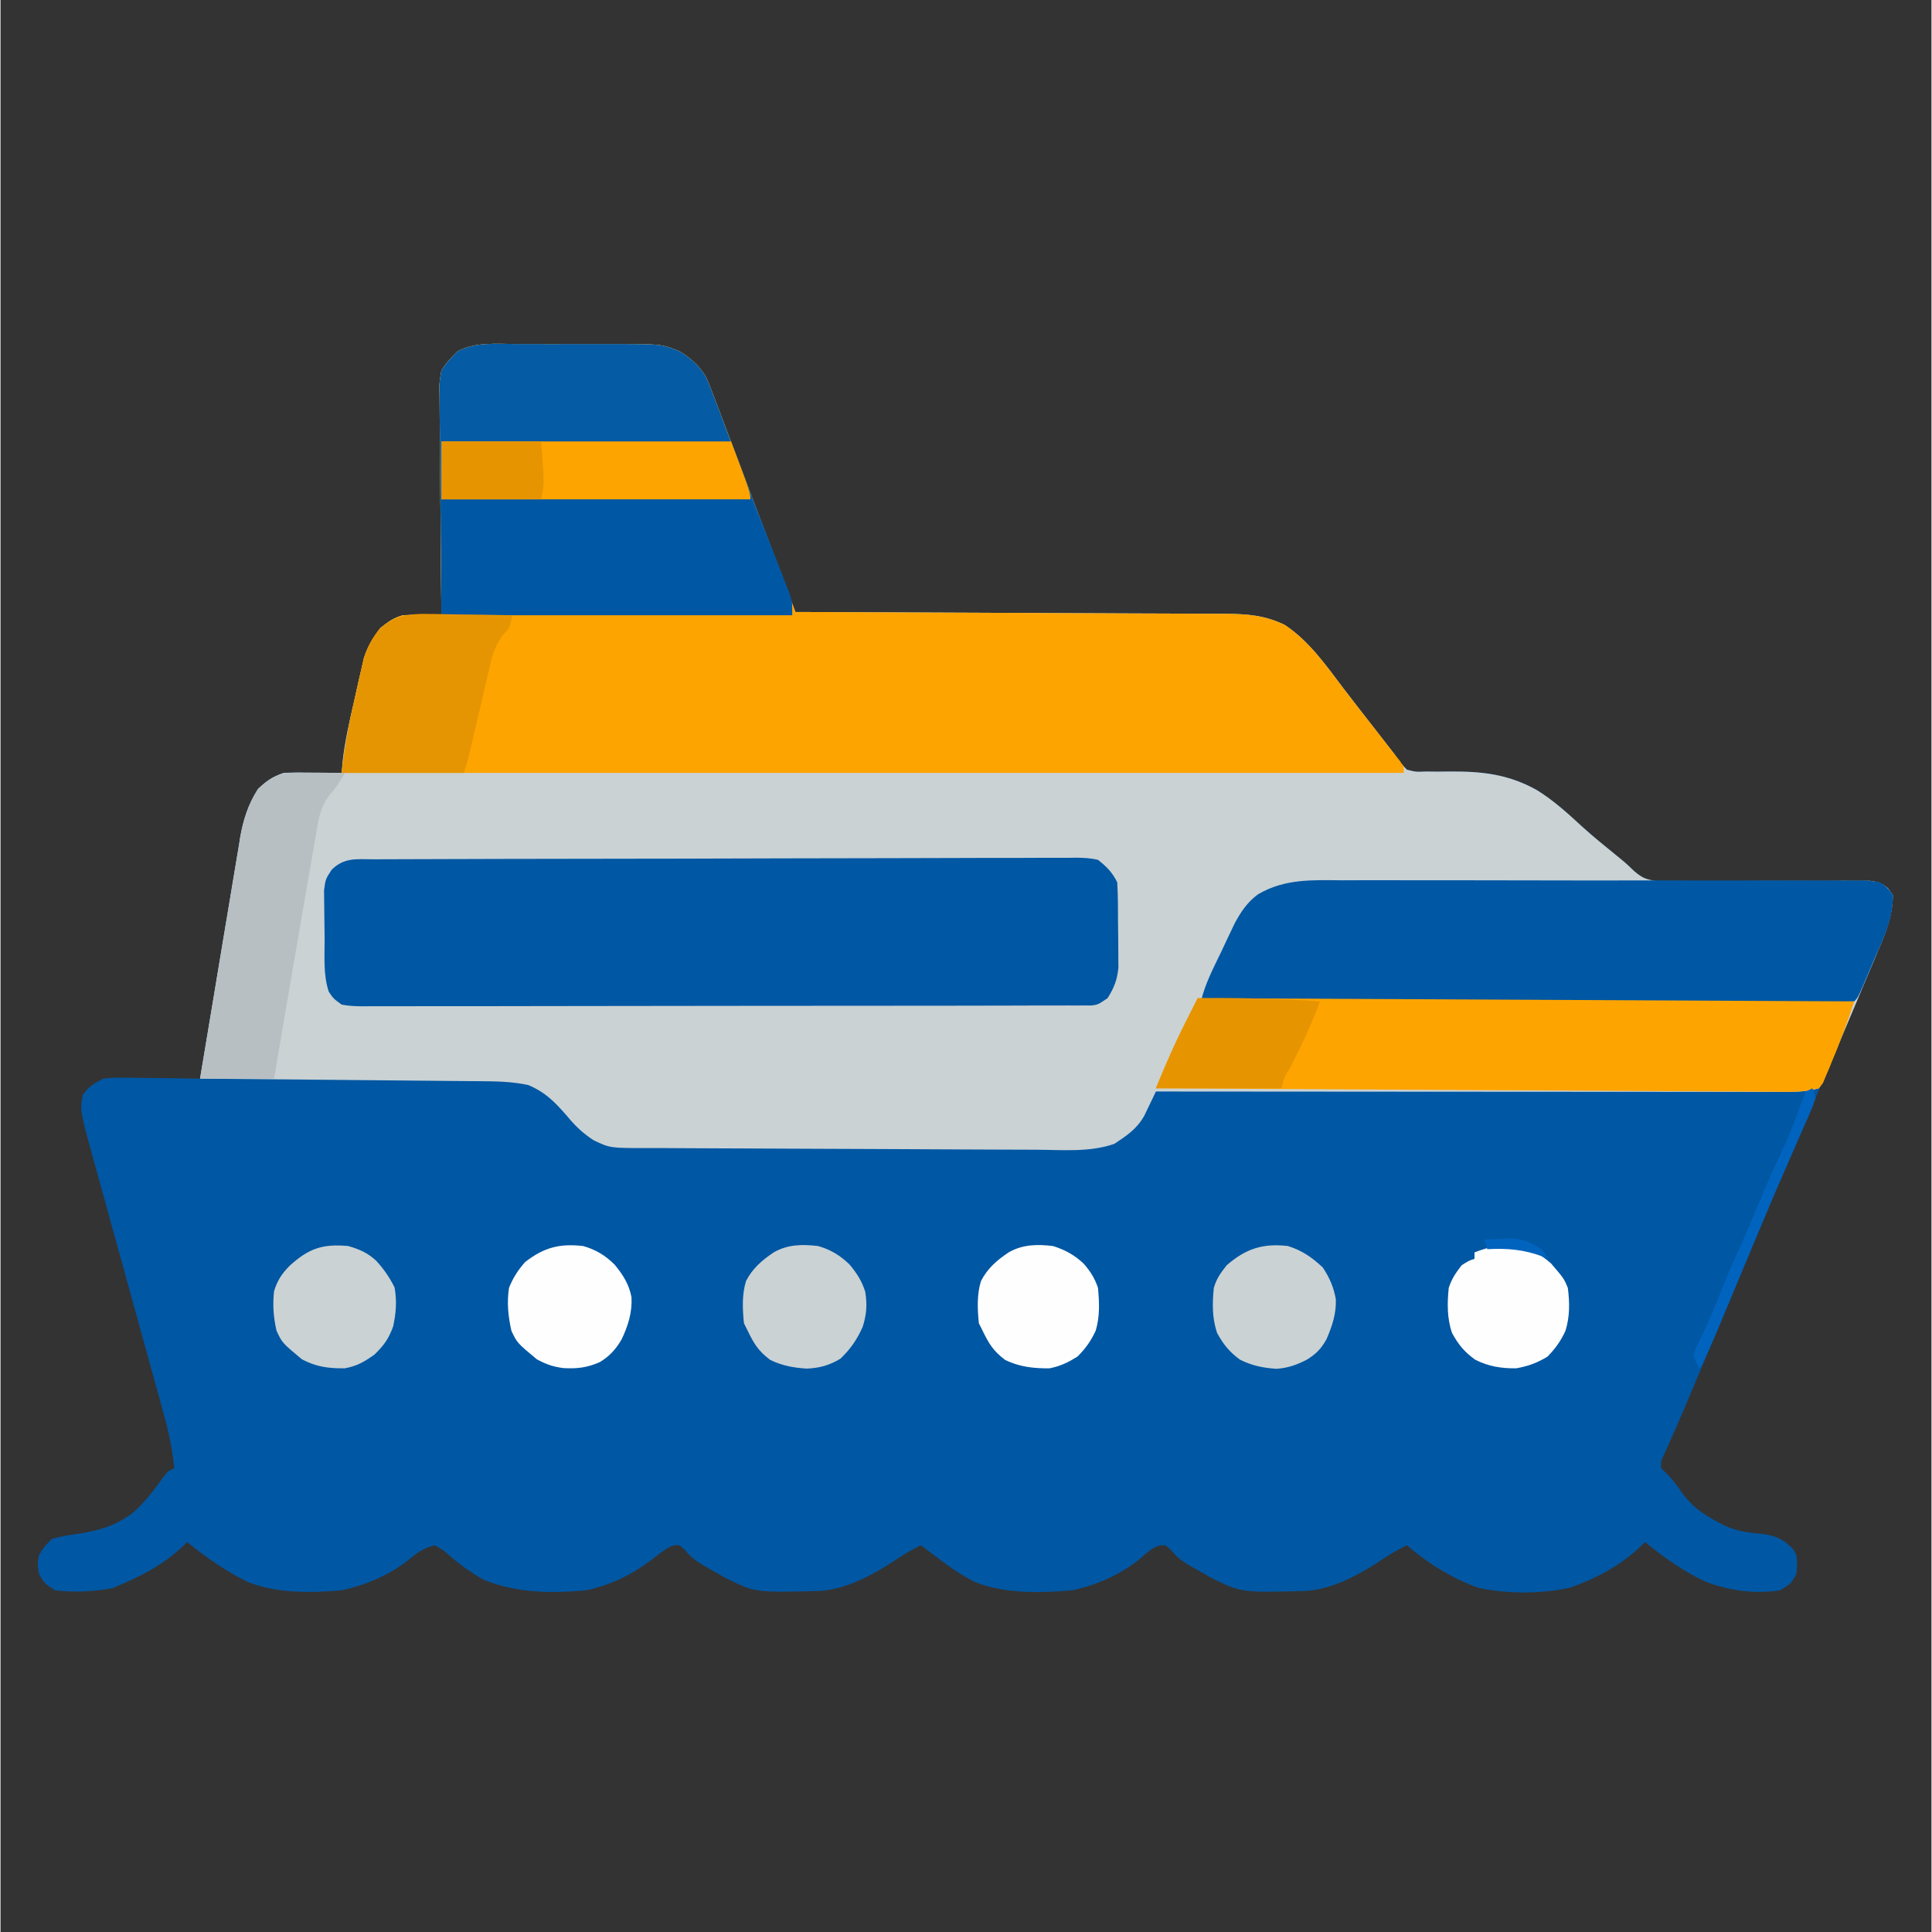 <svg xmlns="http://www.w3.org/2000/svg" xmlns:xlink="http://www.w3.org/1999/xlink" width="300" zoomAndPan="magnify" viewBox="0 0 224.88 225" height="300" preserveAspectRatio="xMidYMid meet" version="1.2"><rect x="0" y="0" width="224.88" height="225" fill="#333333" stroke="none"/><g id="ba1bc5f3ed"><path style=" stroke:none;fill-rule:nonzero;fill:#0057a3;fill-opacity:1;" d="M 60 40.062 L 61.328 40.062 C 62.25 40.062 63.176 40.062 64.102 40.066 C 65.512 40.07 66.918 40.066 68.328 40.062 C 69.23 40.062 70.129 40.062 71.031 40.062 L 72.301 40.059 C 77.016 40.086 77.016 40.086 79.082 40.914 C 80.348 41.68 81.332 42.551 82.109 43.816 C 82.453 44.539 82.734 45.262 83.008 46.008 L 83.336 46.859 C 83.68 47.754 84.02 48.656 84.355 49.559 C 84.566 50.117 84.781 50.676 84.996 51.234 C 85.617 52.848 86.223 54.465 86.832 56.082 C 87.809 58.676 88.789 61.27 89.773 63.867 L 92.141 70.125 L 92.574 71.273 L 93.41 71.273 C 100.117 71.297 106.824 71.324 113.531 71.359 C 116.773 71.379 120.02 71.391 123.262 71.402 C 126.09 71.41 128.918 71.422 131.746 71.441 C 133.242 71.449 134.738 71.457 136.234 71.457 C 137.645 71.461 139.055 71.469 140.465 71.48 C 141.227 71.484 141.988 71.484 142.75 71.484 C 145.281 71.508 147.25 71.668 149.547 72.77 C 152.402 74.648 154.41 77.547 156.449 80.238 C 157.562 81.703 158.699 83.148 159.828 84.602 L 161.703 87.016 L 162.289 87.762 L 162.973 88.777 L 163.789 89.637 C 164.836 89.902 164.836 89.902 166.004 89.848 L 167.316 89.863 L 168.684 89.848 C 172.484 89.82 175.59 90.137 178.949 92.027 C 180.875 93.223 182.512 94.711 184.172 96.246 C 185.5 97.449 186.891 98.574 188.285 99.703 C 189.273 100.508 189.273 100.508 190.289 101.48 C 191.223 102.254 191.562 102.387 192.82 102.609 L 194.266 102.605 L 195.066 102.609 C 195.641 102.609 196.211 102.609 196.781 102.602 C 197.688 102.594 198.59 102.594 199.496 102.598 C 201.414 102.605 203.332 102.602 205.25 102.59 C 207.477 102.582 209.703 102.582 211.93 102.59 C 212.82 102.594 213.711 102.586 214.598 102.578 C 215.145 102.578 215.691 102.578 216.238 102.582 L 217.68 102.574 C 218.883 102.754 218.883 102.754 219.801 103.43 L 220.383 104.254 C 220.359 106.547 219.641 108.426 218.75 110.512 L 218.363 111.438 C 217.945 112.434 217.523 113.426 217.102 114.422 L 216.223 116.516 C 214.395 120.863 212.535 125.199 210.641 129.523 C 208.898 133.523 207.211 137.543 205.531 141.57 L 205.105 142.586 L 204.68 143.609 L 203.816 145.68 L 203.375 146.73 C 201.793 150.52 200.199 154.309 198.602 158.094 L 197.668 160.305 L 196.363 163.395 L 195.98 164.305 C 195.238 166.059 194.469 167.801 193.672 169.531 C 193.352 170.211 193.352 170.211 193.398 170.969 L 194.004 171.578 C 194.773 172.344 195.281 173.031 195.879 173.922 C 197.219 175.742 198.891 176.719 200.895 177.715 C 202.238 178.293 203.387 178.492 204.828 178.605 C 206.016 178.715 206.824 178.914 207.828 179.566 C 208.762 180.34 208.762 180.34 209.137 181.09 C 209.277 182.145 209.277 182.145 209.137 183.336 C 208.531 184.414 208.531 184.414 207.266 185.211 C 204.258 185.656 201.434 185.277 198.602 184.215 C 196.004 183.012 193.734 181.395 191.523 179.59 L 191.023 180.082 C 188.613 182.348 185.926 183.789 182.816 184.891 C 179.469 185.652 175.598 185.621 172.234 184.953 C 169.164 183.895 166.238 182.086 163.789 179.965 C 162.57 180.535 161.484 181.23 160.367 181.98 C 157.895 183.566 155.113 185.027 152.133 185.277 C 144.473 185.488 144.473 185.488 140.926 183.711 C 137.336 181.699 137.336 181.699 136.219 180.422 L 135.676 179.965 C 134.922 179.965 134.922 179.965 134.18 180.34 C 133.43 180.887 133.43 180.887 132.68 181.559 C 130.395 183.398 127.68 184.594 124.809 185.211 C 121.023 185.516 116.973 185.645 113.406 184.215 C 111.711 183.332 110.195 182.262 108.691 181.09 C 108.191 180.715 107.691 180.34 107.191 179.965 C 105.977 180.535 104.891 181.23 103.773 181.98 C 101.301 183.566 98.52 185.027 95.535 185.277 C 87.879 185.488 87.879 185.488 84.328 183.711 C 80.742 181.699 80.742 181.699 79.621 180.422 L 79.082 179.965 C 78.344 179.953 78.344 179.953 77.582 180.34 C 76.93 180.797 76.289 181.273 75.664 181.77 C 73.363 183.484 71.016 184.59 68.215 185.211 C 64.133 185.574 60.105 185.547 56.277 183.98 C 54.539 183.035 53.066 181.863 51.582 180.562 L 50.598 179.965 C 49.273 180.254 48.41 180.902 47.391 181.77 C 45.18 183.484 42.465 184.621 39.73 185.211 C 36.059 185.52 32.199 185.59 28.738 184.215 C 26.199 182.945 23.934 181.383 21.738 179.59 L 21.242 180.082 C 18.793 182.383 16.066 183.719 12.977 184.977 C 10.77 185.359 8.602 185.477 6.371 185.211 C 5.105 184.414 5.105 184.414 4.496 183.336 C 4.285 182.211 4.285 182.211 4.496 181.09 C 5.082 180.117 5.082 180.117 5.996 179.215 C 7 178.941 7.859 178.773 8.879 178.652 C 11.348 178.273 13.328 177.742 15.367 176.215 C 16.812 174.969 17.887 173.52 18.992 171.969 C 19.488 171.344 19.488 171.344 20.238 170.969 C 20.012 168.707 19.551 166.609 18.938 164.422 C 18.844 164.078 18.75 163.738 18.656 163.387 C 18.344 162.262 18.035 161.141 17.723 160.02 L 17.074 157.664 C 16.504 155.602 15.938 153.539 15.363 151.477 C 14.453 148.18 13.543 144.883 12.633 141.582 C 12.316 140.434 12 139.289 11.68 138.141 L 11.094 136.012 L 10.828 135.059 C 9.242 129.285 9.242 129.285 9.582 127.516 C 10.281 126.516 10.895 126.152 11.992 125.617 C 13.238 125.492 13.238 125.492 14.637 125.508 L 15.383 125.512 C 16.168 125.52 16.949 125.535 17.734 125.547 C 18.266 125.555 18.801 125.559 19.332 125.562 C 20.633 125.574 21.938 125.594 23.238 125.617 L 23.398 124.652 C 23.914 121.523 24.434 118.398 24.961 115.273 C 25.262 113.461 25.566 111.652 25.863 109.844 C 26.184 107.895 26.512 105.945 26.84 103.996 C 26.969 103.234 27.094 102.473 27.219 101.711 C 27.395 100.633 27.578 99.551 27.762 98.473 L 27.914 97.508 C 28.273 95.453 28.852 93.652 29.984 91.887 C 31 90.922 31.656 90.453 32.98 90.012 C 33.512 89.98 34.039 89.973 34.566 89.977 L 35.48 89.98 L 36.426 89.988 L 37.387 89.992 C 38.168 90 38.949 90.004 39.73 90.012 L 39.84 88.68 C 40.102 86.32 40.633 84.016 41.172 81.703 C 41.344 80.945 41.512 80.184 41.68 79.426 C 41.793 78.934 41.906 78.445 42.02 77.957 L 42.32 76.629 C 42.77 75.262 43.359 74.289 44.227 73.145 C 45.195 72.379 45.711 71.992 46.852 71.648 C 47.629 71.605 48.41 71.594 49.191 71.609 L 50.418 71.625 L 51.348 71.648 L 51.336 70.582 C 51.297 67.262 51.27 63.941 51.25 60.621 C 51.242 58.914 51.227 57.207 51.207 55.5 C 51.188 53.855 51.176 52.207 51.172 50.559 C 51.168 49.93 51.16 49.305 51.148 48.676 C 51.137 47.793 51.133 46.914 51.133 46.031 L 51.113 45.25 C 51.121 44.516 51.121 44.516 51.348 43.16 C 51.891 42.262 52.461 41.668 53.223 40.914 C 55.293 39.812 57.711 40.055 60 40.062 "/><path style=" stroke:none;fill-rule:nonzero;fill:#cad2d4;fill-opacity:1;" d="M 60 40.062 L 61.328 40.062 C 62.25 40.062 63.176 40.062 64.102 40.066 C 65.512 40.07 66.918 40.066 68.328 40.062 C 69.23 40.062 70.129 40.062 71.031 40.062 L 72.301 40.059 C 77.016 40.086 77.016 40.086 79.082 40.914 C 80.348 41.68 81.332 42.551 82.109 43.816 C 82.453 44.539 82.734 45.262 83.008 46.008 L 83.336 46.859 C 83.68 47.754 84.02 48.656 84.355 49.559 C 84.566 50.117 84.781 50.676 84.996 51.234 C 85.617 52.848 86.223 54.465 86.832 56.082 C 87.809 58.676 88.789 61.27 89.773 63.867 L 92.141 70.125 L 92.574 71.273 L 93.41 71.273 C 100.117 71.297 106.824 71.324 113.531 71.359 C 116.773 71.379 120.02 71.391 123.262 71.402 C 126.09 71.41 128.918 71.422 131.746 71.441 C 133.242 71.449 134.738 71.457 136.234 71.457 C 137.645 71.461 139.055 71.469 140.465 71.48 C 141.227 71.484 141.988 71.484 142.75 71.484 C 145.281 71.508 147.25 71.668 149.547 72.77 C 152.402 74.648 154.41 77.547 156.449 80.238 C 157.562 81.703 158.699 83.148 159.828 84.602 L 161.703 87.016 L 162.289 87.762 L 162.973 88.777 L 163.789 89.637 C 164.836 89.902 164.836 89.902 166.004 89.848 L 167.316 89.863 L 168.684 89.848 C 172.484 89.82 175.59 90.137 178.949 92.027 C 180.875 93.223 182.512 94.711 184.172 96.246 C 185.5 97.449 186.891 98.574 188.285 99.703 C 189.273 100.508 189.273 100.508 190.289 101.48 C 191.223 102.254 191.562 102.387 192.82 102.609 L 194.266 102.605 L 195.066 102.609 C 195.641 102.609 196.211 102.609 196.781 102.602 C 197.688 102.594 198.59 102.594 199.496 102.598 C 201.414 102.605 203.332 102.602 205.25 102.59 C 207.477 102.582 209.703 102.582 211.93 102.59 C 212.82 102.594 213.711 102.586 214.598 102.578 C 215.145 102.578 215.691 102.578 216.238 102.582 L 217.68 102.574 C 218.883 102.754 218.883 102.754 219.797 103.43 L 220.383 104.254 C 220.367 106.633 219.57 108.598 218.645 110.762 L 218.23 111.754 C 217.793 112.793 217.355 113.828 216.914 114.867 C 216.625 115.559 216.336 116.25 216.047 116.941 C 215.367 118.559 214.684 120.176 213.988 121.789 C 213.68 122.523 213.375 123.266 213.078 124.008 L 212.609 125.141 L 212.238 126.078 L 211.762 126.742 C 210.137 127.219 208.484 127.168 206.801 127.164 L 205.867 127.164 C 204.832 127.164 203.797 127.16 202.758 127.16 L 200.531 127.16 C 198.516 127.16 196.5 127.156 194.484 127.156 C 192.379 127.152 190.273 127.152 188.168 127.152 C 184.176 127.152 180.188 127.148 176.199 127.145 C 171.66 127.141 167.117 127.137 162.578 127.137 C 153.234 127.133 143.895 127.125 134.555 127.117 L 134.184 127.898 L 133.688 128.922 L 133.203 129.938 C 132.328 131.488 131.195 132.23 129.727 133.207 C 126.855 134.223 123.578 133.91 120.582 133.895 L 118.969 133.891 C 117.512 133.887 116.059 133.883 114.602 133.875 L 111.871 133.863 C 109.02 133.852 106.164 133.836 103.312 133.82 C 100.027 133.801 96.742 133.789 93.457 133.781 C 90.91 133.773 88.367 133.762 85.82 133.746 C 84.301 133.738 82.785 133.73 81.266 133.727 C 79.84 133.727 78.41 133.719 76.984 133.703 C 76.461 133.699 75.941 133.699 75.418 133.703 C 70.996 133.711 70.996 133.711 69.066 132.789 C 67.777 131.949 66.918 131.113 65.941 129.93 C 64.527 128.305 63.449 127.207 61.469 126.367 C 59.531 125.941 57.633 125.93 55.66 125.914 L 54.594 125.906 C 53.441 125.895 52.285 125.883 51.129 125.875 L 48.719 125.852 C 46.605 125.832 44.496 125.812 42.383 125.793 C 40.23 125.773 38.074 125.754 35.918 125.734 C 31.691 125.691 27.465 125.652 23.238 125.617 L 24.578 117.586 C 25.027 114.871 25.48 112.16 25.93 109.445 C 26.234 107.598 26.543 105.75 26.855 103.906 C 26.977 103.184 27.098 102.461 27.215 101.734 C 27.391 100.648 27.578 99.562 27.762 98.473 L 27.914 97.508 C 28.273 95.453 28.852 93.652 29.984 91.887 C 31 90.922 31.656 90.453 32.98 90.012 C 33.512 89.98 34.039 89.973 34.566 89.977 L 35.48 89.98 L 36.426 89.988 L 37.387 89.992 C 38.168 90 38.949 90.004 39.73 90.012 L 39.84 88.68 C 40.102 86.32 40.633 84.016 41.172 81.703 C 41.344 80.945 41.512 80.184 41.68 79.426 C 41.793 78.934 41.906 78.445 42.02 77.957 L 42.32 76.629 C 42.77 75.262 43.359 74.289 44.227 73.145 C 45.195 72.379 45.711 71.992 46.852 71.648 C 47.629 71.605 48.41 71.594 49.191 71.609 L 50.418 71.625 L 51.348 71.648 L 51.336 70.582 C 51.297 67.262 51.27 63.941 51.25 60.621 C 51.242 58.914 51.227 57.207 51.207 55.5 C 51.188 53.855 51.176 52.207 51.172 50.559 C 51.168 49.93 51.16 49.305 51.148 48.676 C 51.137 47.793 51.133 46.914 51.133 46.031 L 51.113 45.25 C 51.121 44.516 51.121 44.516 51.348 43.16 C 51.891 42.262 52.461 41.668 53.223 40.914 C 55.293 39.812 57.711 40.055 60 40.062 "/><path style=" stroke:none;fill-rule:nonzero;fill:#fea400;fill-opacity:1;" d="M 60 40.062 L 61.328 40.062 C 62.25 40.062 63.176 40.062 64.102 40.066 C 65.512 40.07 66.918 40.066 68.328 40.062 C 69.23 40.062 70.129 40.062 71.031 40.062 L 72.301 40.059 C 77.016 40.086 77.016 40.086 79.082 40.914 C 80.348 41.68 81.332 42.551 82.109 43.816 C 82.453 44.539 82.734 45.262 83.008 46.008 L 83.336 46.859 C 83.68 47.754 84.02 48.656 84.355 49.559 C 84.566 50.117 84.781 50.676 84.996 51.234 C 85.617 52.848 86.223 54.465 86.832 56.082 C 87.809 58.676 88.789 61.27 89.773 63.867 L 92.141 70.125 L 92.574 71.273 L 93.41 71.273 C 100.117 71.297 106.824 71.324 113.531 71.359 C 116.773 71.379 120.02 71.391 123.262 71.402 C 126.09 71.41 128.918 71.422 131.746 71.441 C 133.242 71.449 134.738 71.457 136.234 71.457 C 137.645 71.461 139.055 71.469 140.465 71.48 C 141.227 71.484 141.988 71.484 142.75 71.484 C 145.281 71.508 147.25 71.668 149.547 72.77 C 152.402 74.645 154.41 77.547 156.449 80.238 C 157.57 81.711 158.715 83.164 159.852 84.625 C 160.293 85.191 160.734 85.758 161.176 86.324 L 161.746 87.059 L 162.289 87.762 L 162.922 88.555 L 163.414 89.262 L 163.414 90.012 L 39.73 90.012 C 40.047 87.164 40.527 84.48 41.172 81.703 C 41.344 80.945 41.512 80.184 41.68 79.426 C 41.793 78.934 41.906 78.445 42.02 77.957 L 42.32 76.629 C 42.77 75.262 43.359 74.289 44.227 73.145 C 45.195 72.379 45.711 71.992 46.852 71.648 C 47.629 71.605 48.41 71.594 49.191 71.609 L 50.418 71.625 L 51.348 71.648 L 51.336 70.582 C 51.297 67.262 51.27 63.941 51.25 60.621 C 51.242 58.914 51.227 57.207 51.207 55.5 C 51.188 53.855 51.176 52.207 51.172 50.559 C 51.168 49.93 51.16 49.305 51.148 48.676 C 51.137 47.793 51.133 46.914 51.133 46.031 L 51.113 45.25 C 51.121 44.516 51.121 44.516 51.348 43.16 C 51.891 42.262 52.461 41.668 53.223 40.914 C 55.293 39.812 57.711 40.055 60 40.062 "/><path style=" stroke:none;fill-rule:nonzero;fill:#0057a3;fill-opacity:1;" d="M 43.512 100.074 L 44.594 100.07 C 45.801 100.062 47.004 100.062 48.211 100.059 L 50.793 100.051 C 53.629 100.039 56.461 100.035 59.297 100.027 L 62.219 100.023 C 67.32 100.012 72.426 100.004 77.527 100 L 78.32 100 C 82.555 99.996 86.789 99.984 91.027 99.965 C 95.371 99.953 99.719 99.941 104.066 99.941 C 106.508 99.938 108.949 99.934 111.391 99.922 C 113.684 99.91 115.98 99.906 118.277 99.914 C 119.121 99.914 119.965 99.91 120.809 99.902 C 121.957 99.895 123.105 99.898 124.258 99.902 L 125.273 99.887 C 126.156 99.898 126.945 99.934 127.809 100.133 C 128.84 100.953 129.469 101.582 130.055 102.754 C 130.145 104.332 130.141 105.914 130.145 107.492 C 130.148 108.277 130.16 109.059 130.172 109.84 C 130.176 110.344 130.176 110.844 130.18 111.348 L 130.188 112.723 C 130.039 114.148 129.684 115.035 128.93 116.246 C 127.809 116.996 127.809 116.996 127.105 117.094 L 126.297 117.094 L 125.363 117.102 L 124.34 117.098 L 123.25 117.102 C 122.039 117.109 120.828 117.105 119.617 117.105 C 118.754 117.109 117.887 117.109 117.02 117.113 C 114.668 117.121 112.312 117.121 109.957 117.125 C 107.992 117.125 106.031 117.125 104.066 117.129 C 99.699 117.133 95.332 117.137 90.969 117.137 L 89.379 117.137 C 85.125 117.137 80.871 117.145 76.617 117.152 C 72.25 117.164 67.887 117.168 63.52 117.168 C 61.066 117.168 58.617 117.172 56.164 117.18 C 53.859 117.188 51.555 117.188 49.25 117.18 C 48.402 117.18 47.555 117.184 46.707 117.188 C 45.555 117.191 44.398 117.188 43.246 117.184 L 42.223 117.195 C 41.363 117.184 40.57 117.16 39.73 116.996 C 38.781 116.309 38.781 116.309 38.23 115.5 C 37.566 113.504 37.754 111.355 37.746 109.27 C 37.738 108.707 37.73 108.145 37.723 107.586 C 37.707 106.773 37.699 105.961 37.695 105.148 L 37.68 103.676 C 37.855 102.379 37.855 102.379 38.566 101.293 C 40.047 99.812 41.527 100.074 43.512 100.074 "/><path style=" stroke:none;fill-rule:nonzero;fill:#065ba5;fill-opacity:1;" d="M 60 40.062 L 61.328 40.062 C 62.25 40.062 63.176 40.062 64.102 40.066 C 65.512 40.07 66.918 40.066 68.328 40.062 C 69.23 40.062 70.129 40.062 71.031 40.062 L 72.301 40.059 C 77.012 40.086 77.012 40.086 79.082 40.914 C 80.355 41.68 81.336 42.555 82.113 43.824 C 82.461 44.555 82.746 45.289 83.02 46.051 L 83.348 46.895 C 83.699 47.801 84.039 48.715 84.375 49.629 C 84.617 50.262 84.859 50.895 85.102 51.527 C 85.602 52.832 86.098 54.137 86.59 55.445 C 87.305 57.344 88.035 59.238 88.777 61.125 C 89.113 61.996 89.453 62.867 89.793 63.738 C 90.008 64.293 90.223 64.848 90.441 65.402 C 90.738 66.172 91.039 66.941 91.332 67.715 L 91.844 69.035 C 92.199 70.148 92.199 70.148 92.199 71.648 L 51.348 71.648 L 51.23 57.547 L 51.18 53.102 C 51.172 51.301 51.172 51.301 51.168 50.461 C 51.164 49.875 51.16 49.289 51.148 48.703 C 51.137 47.812 51.133 46.922 51.137 46.031 L 51.113 45.25 C 51.121 44.512 51.121 44.512 51.348 43.16 C 51.891 42.262 52.461 41.668 53.223 40.914 C 55.293 39.812 57.711 40.055 60 40.062 "/><path style=" stroke:none;fill-rule:nonzero;fill:#0057a3;fill-opacity:1;" d="M 156.312 102.52 C 156.992 102.516 157.676 102.516 158.355 102.512 C 160.195 102.504 162.035 102.508 163.879 102.516 C 165.805 102.523 167.734 102.52 169.664 102.516 C 172.898 102.516 176.133 102.52 179.371 102.531 C 183.113 102.543 186.852 102.543 190.594 102.535 C 194.195 102.531 197.797 102.535 201.402 102.539 C 202.934 102.543 204.465 102.543 205.996 102.539 C 207.801 102.535 209.602 102.539 211.406 102.551 C 212.066 102.555 212.727 102.555 213.391 102.551 C 214.293 102.547 215.195 102.555 216.098 102.562 L 216.891 102.555 C 217.625 102.566 217.625 102.566 218.883 102.754 C 219.805 103.434 219.805 103.434 220.383 104.254 C 220.434 107.016 219.215 109.418 218.133 111.914 L 217.605 113.164 C 216.324 116.184 216.324 116.184 215.883 116.621 C 214.902 116.66 213.934 116.672 212.953 116.668 L 212.008 116.668 C 210.957 116.668 209.906 116.668 208.859 116.664 L 206.609 116.664 C 204.566 116.664 202.523 116.664 200.484 116.66 C 198.352 116.66 196.219 116.656 194.09 116.656 C 190.051 116.656 186.012 116.652 181.973 116.648 C 177.375 116.645 172.777 116.645 168.18 116.641 C 158.719 116.637 149.262 116.633 139.801 116.621 C 140.285 114.562 141.254 112.738 142.168 110.836 L 142.719 109.66 L 143.262 108.52 L 143.754 107.484 C 144.512 106.117 145.191 105.074 146.469 104.137 C 149.602 102.312 152.809 102.492 156.312 102.52 "/><path style=" stroke:none;fill-rule:nonzero;fill:#fea400;fill-opacity:1;" d="M 139.426 116.246 L 215.887 116.621 C 215.094 119 214.289 121.266 213.309 123.555 L 212.938 124.477 L 212.562 125.348 L 212.23 126.133 L 211.762 126.742 C 210.129 127.215 208.484 127.164 206.801 127.148 L 205.867 127.145 C 204.832 127.141 203.797 127.133 202.758 127.125 L 200.531 127.113 C 198.516 127.105 196.5 127.094 194.484 127.078 C 192.379 127.066 190.273 127.055 188.168 127.043 C 184.18 127.023 180.188 127 176.199 126.977 C 171.66 126.953 167.117 126.926 162.578 126.902 C 153.234 126.852 143.895 126.797 134.555 126.742 C 135.98 123.121 137.676 119.75 139.426 116.246 "/><path style=" stroke:none;fill-rule:nonzero;fill:#0057a3;fill-opacity:1;" d="M 51.348 58.152 L 87.328 58.152 C 88.477 60.73 89.57 63.332 90.609 65.953 L 91.074 67.117 L 91.516 68.234 L 91.914 69.238 C 92.199 70.148 92.199 70.148 92.199 71.648 L 51.348 71.648 Z M 51.348 58.152 "/><path style=" stroke:none;fill-rule:nonzero;fill:#b8bfc2;fill-opacity:1;" d="M 34.648 89.977 L 35.613 89.98 L 36.613 89.988 L 37.629 89.992 C 38.453 90 39.277 90.004 40.105 90.012 C 39.539 90.996 39.008 91.855 38.234 92.688 C 37.246 94.094 37.043 95.336 36.77 97.012 L 36.598 97.984 C 36.41 99.043 36.23 100.102 36.051 101.164 C 35.922 101.895 35.793 102.629 35.664 103.363 C 35.332 105.273 35.004 107.184 34.68 109.094 C 34.418 110.617 34.156 112.137 33.895 113.656 C 33.207 117.641 32.527 121.629 31.859 125.617 L 23.238 125.617 C 23.805 122.168 24.379 118.719 24.961 115.273 C 25.262 113.461 25.566 111.652 25.863 109.844 C 26.184 107.895 26.512 105.945 26.84 103.996 C 26.969 103.234 27.094 102.473 27.219 101.711 C 27.395 100.633 27.578 99.551 27.762 98.473 L 27.914 97.508 C 28.273 95.453 28.852 93.652 29.984 91.887 C 31.469 90.473 32.617 89.961 34.648 89.977 "/><path style=" stroke:none;fill-rule:nonzero;fill:#e69502;fill-opacity:1;" d="M 49.895 71.5 L 50.738 71.508 C 51.621 71.516 52.504 71.535 53.387 71.555 C 53.988 71.562 54.59 71.566 55.191 71.574 C 56.66 71.59 58.125 71.617 59.594 71.648 C 59.5 72.281 59.5 72.281 59.219 73.145 L 58.5 73.977 C 57.488 75.328 57.211 76.57 56.848 78.195 L 56.629 79.113 C 56.402 80.074 56.184 81.039 55.961 82 C 55.738 82.965 55.508 83.93 55.281 84.895 C 55.141 85.496 55.004 86.094 54.863 86.695 C 54.605 87.816 54.336 88.918 53.973 90.012 L 39.73 90.012 C 40.047 87.164 40.527 84.48 41.172 81.703 C 41.344 80.945 41.512 80.184 41.68 79.426 C 41.793 78.934 41.906 78.445 42.02 77.957 L 42.32 76.629 C 42.781 75.227 43.289 74.289 44.227 73.145 C 45.98 71.715 47.656 71.434 49.895 71.5 "/><path style=" stroke:none;fill-rule:nonzero;fill:#fea400;fill-opacity:1;" d="M 51.348 51.406 L 85.078 51.406 C 87.328 57.406 87.328 57.406 87.328 58.152 L 51.348 58.152 Z M 51.348 51.406 "/><path style=" stroke:none;fill-rule:nonzero;fill:#cad2d4;fill-opacity:1;" d="M 95.199 145.109 C 96.676 145.527 97.766 146.191 98.871 147.254 C 99.715 148.262 100.316 149.188 100.707 150.445 C 100.945 151.914 100.867 153.133 100.398 154.547 C 99.754 156 98.98 157.117 97.824 158.227 C 96.555 159 95.375 159.328 93.891 159.387 C 92.363 159.293 91.004 159.047 89.625 158.367 C 88.203 157.285 87.723 156.445 86.953 154.852 L 86.578 154.102 C 86.414 152.457 86.332 150.785 86.82 149.191 C 87.602 147.68 88.695 146.762 90.07 145.836 C 91.719 144.91 93.367 144.902 95.199 145.109 M 149.922 145.109 C 151.586 145.629 152.727 146.426 153.996 147.613 C 154.809 148.879 155.246 149.848 155.512 151.316 C 155.57 153 155.082 154.445 154.418 155.977 C 153.801 157.07 153.254 157.637 152.203 158.309 C 151 158.938 149.949 159.324 148.586 159.41 C 147.055 159.312 145.719 159.039 144.344 158.344 C 143.086 157.414 142.43 156.59 141.676 155.227 C 141.094 153.488 141.121 151.797 141.301 149.98 C 141.648 148.848 142.039 148.332 142.797 147.355 C 145 145.434 147.004 144.773 149.922 145.109 M 40.477 145.109 C 41.797 145.488 42.723 145.883 43.738 146.812 C 44.637 147.793 45.293 148.738 45.891 149.934 C 46.176 151.523 46.066 152.902 45.727 154.477 C 45.191 155.938 44.66 156.668 43.547 157.758 C 42.328 158.617 41.566 159.07 40.105 159.352 C 38.219 159.375 36.762 159.191 35.09 158.297 C 32.797 156.383 32.797 156.383 32.141 154.969 C 31.781 153.391 31.68 151.965 31.859 150.355 C 32.262 149.09 32.754 148.336 33.684 147.398 C 35.906 145.387 37.496 144.844 40.477 145.109 "/><path style=" stroke:none;fill-rule:nonzero;fill:#fefefe;fill-opacity:1;" d="M 67.84 145.109 C 69.32 145.527 70.414 146.191 71.512 147.27 C 72.488 148.453 73.199 149.559 73.484 151.082 C 73.578 152.852 73.09 154.391 72.336 155.977 C 71.688 157.105 70.938 157.938 69.805 158.625 C 68.367 159.273 67.113 159.422 65.543 159.328 C 64.281 159.148 63.602 158.914 62.449 158.297 C 60.164 156.391 60.164 156.391 59.5 154.992 C 59.117 153.281 58.957 151.723 59.219 149.98 C 59.68 148.824 60.27 147.91 61.094 146.98 C 63.281 145.273 65.121 144.805 67.84 145.109 M 122.559 145.109 C 123.953 145.543 125.09 146.16 126.148 147.168 C 126.934 148.074 127.426 148.84 127.809 149.98 C 127.973 151.676 128.039 153.348 127.539 154.988 C 126.969 156.203 126.371 157.039 125.418 157.992 C 124.297 158.684 123.48 159.082 122.184 159.352 C 120.355 159.379 118.637 159.191 116.984 158.367 C 115.566 157.285 115.082 156.445 114.312 154.852 L 113.938 154.102 C 113.773 152.457 113.691 150.785 114.184 149.191 C 114.961 147.68 116.055 146.762 117.43 145.836 C 119.074 144.914 120.73 144.898 122.559 145.109 M 176.906 145.109 C 178.402 145.59 179.371 146.094 180.559 147.121 C 182.078 148.895 182.078 148.895 182.527 149.98 C 182.75 151.695 182.77 153.324 182.254 154.984 C 181.699 156.191 181.09 157.035 180.16 157.992 C 178.934 158.734 177.949 159.09 176.531 159.352 C 174.805 159.379 173.273 159.133 171.73 158.344 C 170.449 157.414 169.797 156.602 169.035 155.227 C 168.457 153.488 168.477 151.793 168.66 149.98 C 169.031 148.891 169.441 148.293 170.16 147.355 C 171.004 146.816 171.004 146.816 171.66 146.605 L 171.66 145.855 C 173.414 145.156 175.027 144.875 176.906 145.109 "/><path style=" stroke:none;fill-rule:nonzero;fill:#e69400;fill-opacity:1;" d="M 139.426 116.246 C 144.191 116.207 148.914 116.273 153.668 116.621 C 152.688 119.312 151.461 121.848 150.16 124.391 C 149.477 125.516 149.477 125.516 149.172 126.742 L 134.555 126.742 C 135.66 124.086 136.738 121.512 138.043 118.965 L 138.449 118.16 C 138.773 117.523 139.102 116.883 139.426 116.246 M 51.348 51.406 L 62.965 51.406 C 63.34 56.281 63.34 56.281 62.965 58.152 L 51.348 58.152 Z M 51.348 51.406 "/><path style=" stroke:none;fill-rule:nonzero;fill:#0063be;fill-opacity:1;" d="M 211.012 126.742 L 211.387 127.867 C 211.02 128.941 211.02 128.941 210.43 130.281 L 210.105 131.023 C 209.871 131.562 209.637 132.102 209.398 132.637 C 208.75 134.102 208.113 135.574 207.473 137.043 L 207.059 137.988 C 205.215 142.234 203.445 146.516 201.668 150.793 C 201.246 151.801 200.828 152.809 200.406 153.816 L 200.031 154.723 C 199.375 156.297 198.68 157.832 197.895 159.352 C 197.473 158.711 197.473 158.711 197.145 157.852 C 197.402 157 197.402 157 197.895 156.047 C 198.719 154.371 199.465 152.66 200.145 150.918 C 200.91 148.973 201.734 147.055 202.613 145.156 C 203.312 143.605 203.961 142.039 204.617 140.469 C 205.645 138.004 206.73 135.562 207.871 133.145 C 208.617 131.477 209.242 129.77 209.859 128.047 L 210.262 127.117 Z M 172.781 144.359 C 176.742 144.164 176.742 144.164 178.43 144.852 C 179.527 145.48 179.527 145.48 180.277 146.605 L 179.672 146.359 C 177.445 145.527 175.527 145.348 173.156 145.48 Z M 172.781 144.359 "/></g></svg>